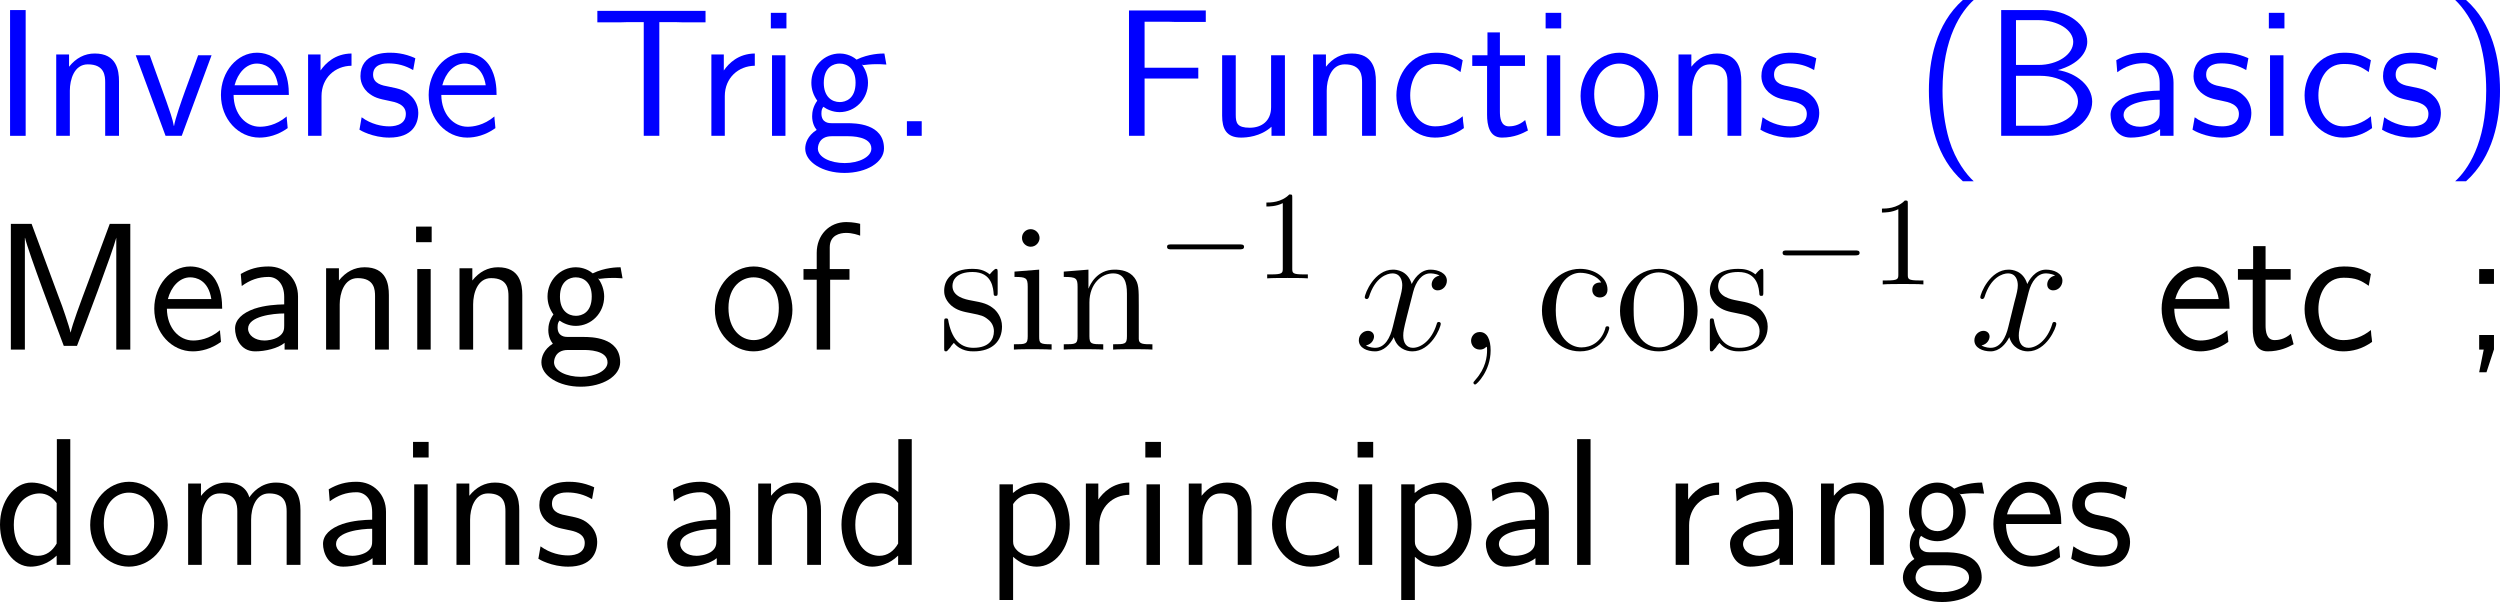 <?xml version="1.0" encoding="UTF-8"?>
<svg xmlns="http://www.w3.org/2000/svg" xmlns:xlink="http://www.w3.org/1999/xlink" width="247.334pt" height="59.559pt" viewBox="0 0 247.334 59.559" version="1.1">
<g id="surface1">
<path style=" stroke:none;fill-rule:nonzero;fill:rgb(0%,0%,100%);fill-opacity:1;" d="M 2.539 0.996 L 0.996 0.996 L 0.996 13.438 L 2.539 13.438 Z M 2.539 0.996 "/>
<path style=" stroke:none;fill-rule:nonzero;fill:rgb(0%,0%,100%);fill-opacity:1;" d="M 11.773 8.047 C 11.773 6.953 11.539 5.293 9.371 5.293 C 8.375 5.293 7.516 5.742 6.832 6.602 L 6.832 5.391 L 5.562 5.391 L 5.562 13.438 L 6.91 13.438 L 6.91 8.965 C 6.91 7.871 7.34 6.367 8.688 6.367 C 10.367 6.367 10.406 7.539 10.406 8.164 L 10.406 13.438 L 11.773 13.438 Z M 11.773 8.047 "/>
<path style=" stroke:none;fill-rule:nonzero;fill:rgb(0%,0%,100%);fill-opacity:1;" d="M 20.93 5.469 L 19.602 5.469 L 18.293 9.043 C 17.98 9.902 17.316 11.797 17.219 12.461 L 17.199 12.461 C 17.102 11.836 16.75 10.859 16.477 10.078 L 14.816 5.469 L 13.43 5.469 L 16.379 13.438 L 17.98 13.438 Z M 20.93 5.469 "/>
<path style=" stroke:none;fill-rule:nonzero;fill:rgb(0%,0%,100%);fill-opacity:1;" d="M 28.578 9.395 C 28.578 8.633 28.5 7.539 27.934 6.582 C 27.191 5.352 25.941 5.215 25.414 5.215 C 23.48 5.215 21.859 7.07 21.859 9.395 C 21.859 11.777 23.578 13.613 25.668 13.613 C 26.488 13.613 27.484 13.379 28.461 12.676 C 28.461 12.598 28.402 12.031 28.402 12.012 C 28.383 11.992 28.363 11.582 28.363 11.523 C 27.289 12.422 26.234 12.539 25.707 12.539 C 24.32 12.539 23.129 11.309 23.109 9.395 Z M 23.207 8.438 C 23.52 7.227 24.359 6.289 25.414 6.289 C 25.98 6.289 27.211 6.543 27.504 8.438 Z M 23.207 8.438 "/>
<path style=" stroke:none;fill-rule:nonzero;fill:rgb(0%,0%,100%);fill-opacity:1;" d="M 31.809 9.512 C 31.809 7.695 33.156 6.523 34.777 6.504 L 34.777 5.293 C 33.137 5.312 32.199 6.27 31.711 6.973 L 31.711 5.391 L 30.48 5.391 L 30.48 13.438 L 31.809 13.438 Z M 31.809 9.512 "/>
<path style=" stroke:none;fill-rule:nonzero;fill:rgb(0%,0%,100%);fill-opacity:1;" d="M 41.09 5.762 C 39.957 5.234 38.98 5.215 38.57 5.215 C 38.16 5.215 35.66 5.215 35.66 7.539 C 35.66 8.32 36.09 8.867 36.363 9.121 C 37.008 9.668 37.457 9.766 38.512 9.98 C 39.117 10.098 40.152 10.312 40.152 11.27 C 40.152 12.5 38.746 12.5 38.492 12.5 C 37.789 12.5 36.734 12.305 35.777 11.602 L 35.562 12.832 C 35.641 12.891 36.871 13.613 38.512 13.613 C 40.836 13.613 41.383 12.227 41.383 11.152 C 41.383 10.254 40.836 9.668 40.758 9.59 C 40.094 8.906 39.547 8.789 38.473 8.574 C 37.809 8.457 36.91 8.281 36.91 7.383 C 36.91 6.27 38.16 6.27 38.395 6.27 C 39.332 6.27 40.094 6.484 40.875 6.934 Z M 41.09 5.762 "/>
<path style=" stroke:none;fill-rule:nonzero;fill:rgb(0%,0%,100%);fill-opacity:1;" d="M 49.129 9.395 C 49.129 8.633 49.051 7.539 48.484 6.582 C 47.742 5.352 46.492 5.215 45.965 5.215 C 44.031 5.215 42.41 7.07 42.41 9.395 C 42.41 11.777 44.129 13.613 46.219 13.613 C 47.039 13.613 48.035 13.379 49.012 12.676 C 49.012 12.598 48.953 12.031 48.953 12.012 C 48.934 11.992 48.914 11.582 48.914 11.523 C 47.84 12.422 46.785 12.539 46.258 12.539 C 44.871 12.539 43.68 11.309 43.66 9.395 Z M 43.758 8.438 C 44.07 7.227 44.91 6.289 45.965 6.289 C 46.531 6.289 47.762 6.543 48.055 8.438 Z M 43.758 8.438 "/>
<path style=" stroke:none;fill-rule:nonzero;fill:rgb(0%,0%,100%);fill-opacity:1;" d="M 65.23 2.188 L 66.812 2.188 C 67.027 2.188 67.242 2.207 67.457 2.207 L 69.801 2.207 L 69.801 1.074 L 59.098 1.074 L 59.098 2.207 L 61.461 2.207 C 61.676 2.207 61.891 2.188 62.105 2.188 L 63.688 2.188 L 63.688 13.438 L 65.23 13.438 Z M 65.23 2.188 "/>
<path style=" stroke:none;fill-rule:nonzero;fill:rgb(0%,0%,100%);fill-opacity:1;" d="M 71.707 9.512 C 71.707 7.695 73.055 6.523 74.676 6.504 L 74.676 5.293 C 73.035 5.312 72.098 6.27 71.609 6.973 L 71.609 5.391 L 70.379 5.391 L 70.379 13.438 L 71.707 13.438 Z M 71.707 9.512 "/>
<path style=" stroke:none;fill-rule:nonzero;fill:rgb(0%,0%,100%);fill-opacity:1;" d="M 77.805 1.27 L 76.262 1.27 L 76.262 2.812 L 77.805 2.812 Z M 77.707 5.469 L 76.379 5.469 L 76.379 13.438 L 77.707 13.438 Z M 77.707 5.469 "/>
<path style=" stroke:none;fill-rule:nonzero;fill:rgb(0%,0%,100%);fill-opacity:1;" d="M 85.289 6.367 C 85.289 6.367 85.328 6.406 85.348 6.445 C 85.719 6.406 86.109 6.348 86.773 6.348 C 86.832 6.348 87.242 6.348 87.691 6.387 L 87.496 5.293 C 87.164 5.293 85.934 5.312 84.742 5.898 C 84.156 5.391 83.434 5.293 83.082 5.293 C 81.52 5.293 80.27 6.602 80.27 8.184 C 80.27 8.828 80.465 9.414 80.855 9.961 C 80.445 10.527 80.348 11.074 80.348 11.504 C 80.348 12.168 80.602 12.617 80.797 12.852 C 79.879 13.438 79.664 14.199 79.664 14.707 C 79.664 16.016 81.363 17.109 83.551 17.109 C 85.738 17.109 87.457 16.055 87.457 14.688 C 87.457 12.188 84.547 12.188 83.824 12.188 L 82.301 12.188 C 82.047 12.188 81.266 12.188 81.266 11.23 C 81.266 10.84 81.344 10.723 81.461 10.566 C 81.754 10.781 82.34 11.094 83.062 11.094 C 84.605 11.094 85.875 9.824 85.875 8.184 C 85.875 7.539 85.641 6.875 85.27 6.387 Z M 83.082 10.098 C 82.301 10.098 81.5 9.57 81.5 8.203 C 81.5 6.602 82.516 6.289 83.062 6.289 C 83.863 6.289 84.645 6.816 84.645 8.184 C 84.645 9.785 83.648 10.098 83.082 10.098 Z M 83.844 13.477 C 84.234 13.477 86.207 13.477 86.207 14.707 C 86.207 15.527 84.977 16.133 83.57 16.133 C 82.164 16.133 80.914 15.566 80.914 14.688 C 80.914 14.648 80.914 13.477 82.281 13.477 Z M 83.844 13.477 "/>
<path style=" stroke:none;fill-rule:nonzero;fill:rgb(0%,0%,100%);fill-opacity:1;" d="M 91.188 11.992 L 89.723 11.992 L 89.723 13.438 L 91.188 13.438 Z M 91.188 11.992 "/>
<path style=" stroke:none;fill-rule:nonzero;fill:rgb(0%,0%,100%);fill-opacity:1;" d="M 118.551 7.773 L 118.551 6.699 L 113.238 6.699 L 113.238 2.148 L 115.543 2.148 C 115.758 2.148 115.973 2.168 116.188 2.168 L 119.293 2.168 L 119.293 1.035 L 111.695 1.035 L 111.695 13.438 L 113.238 13.438 L 113.238 7.773 Z M 118.551 7.773 "/>
<path style=" stroke:none;fill-rule:nonzero;fill:rgb(0%,0%,100%);fill-opacity:1;" d="M 127.121 5.469 L 125.754 5.469 L 125.754 10.605 C 125.754 11.973 124.816 12.637 123.645 12.637 C 122.395 12.637 122.258 12.168 122.258 11.367 L 122.258 5.469 L 120.91 5.469 L 120.91 11.445 C 120.91 12.734 121.32 13.613 122.785 13.613 C 123.293 13.613 124.699 13.535 125.793 12.539 L 125.793 13.438 L 127.121 13.438 Z M 127.121 5.469 "/>
<path style=" stroke:none;fill-rule:nonzero;fill:rgb(0%,0%,100%);fill-opacity:1;" d="M 136.121 8.047 C 136.121 6.953 135.887 5.293 133.719 5.293 C 132.723 5.293 131.863 5.742 131.18 6.602 L 131.18 5.391 L 129.91 5.391 L 129.91 13.438 L 131.258 13.438 L 131.258 8.965 C 131.258 7.871 131.688 6.367 133.035 6.367 C 134.715 6.367 134.754 7.539 134.754 8.164 L 134.754 13.438 L 136.121 13.438 Z M 136.121 8.047 "/>
<path style=" stroke:none;fill-rule:nonzero;fill:rgb(0%,0%,100%);fill-opacity:1;" d="M 144.711 11.504 C 143.891 12.168 142.973 12.5 141.977 12.5 C 140.473 12.5 139.516 11.172 139.516 9.434 C 139.516 7.949 140.238 6.328 142.016 6.328 C 143.227 6.328 143.734 6.602 144.496 7.129 L 144.711 5.957 C 143.676 5.352 143.09 5.215 142.016 5.215 C 139.555 5.215 138.148 7.402 138.148 9.434 C 138.148 11.738 139.809 13.613 141.957 13.613 C 142.836 13.613 143.832 13.398 144.828 12.676 C 144.828 12.637 144.77 12.07 144.75 12.012 Z M 144.711 11.504 "/>
<path style=" stroke:none;fill-rule:nonzero;fill:rgb(0%,0%,100%);fill-opacity:1;" d="M 148.391 6.523 L 150.871 6.523 L 150.871 5.469 L 148.391 5.469 L 148.391 3.203 L 147.16 3.203 L 147.16 5.469 L 145.656 5.469 L 145.656 6.523 L 147.121 6.523 L 147.121 11.348 C 147.121 12.383 147.355 13.613 148.586 13.613 C 149.797 13.613 150.617 13.203 151.164 12.91 L 150.891 11.875 C 150.266 12.441 149.602 12.5 149.289 12.5 C 148.488 12.5 148.391 11.66 148.391 11.035 Z M 148.391 6.523 "/>
<path style=" stroke:none;fill-rule:nonzero;fill:rgb(0%,0%,100%);fill-opacity:1;" d="M 154.457 1.27 L 152.914 1.27 L 152.914 2.812 L 154.457 2.812 Z M 154.359 5.469 L 153.031 5.469 L 153.031 13.438 L 154.359 13.438 Z M 154.359 5.469 "/>
<path style=" stroke:none;fill-rule:nonzero;fill:rgb(0%,0%,100%);fill-opacity:1;" d="M 164.047 9.492 C 164.047 7.07 162.27 5.215 160.219 5.215 C 158.109 5.215 156.371 7.109 156.371 9.492 C 156.371 11.836 158.148 13.613 160.199 13.613 C 162.309 13.613 164.047 11.797 164.047 9.492 Z M 160.219 12.5 C 158.93 12.5 157.719 11.426 157.719 9.316 C 157.719 7.148 159.066 6.289 160.199 6.289 C 161.43 6.289 162.699 7.207 162.699 9.316 C 162.699 11.523 161.41 12.5 160.219 12.5 Z M 160.219 12.5 "/>
<path style=" stroke:none;fill-rule:nonzero;fill:rgb(0%,0%,100%);fill-opacity:1;" d="M 172.273 8.047 C 172.273 6.953 172.039 5.293 169.871 5.293 C 168.875 5.293 168.016 5.742 167.332 6.602 L 167.332 5.391 L 166.062 5.391 L 166.062 13.438 L 167.41 13.438 L 167.41 8.965 C 167.41 7.871 167.84 6.367 169.188 6.367 C 170.867 6.367 170.906 7.539 170.906 8.164 L 170.906 13.438 L 172.273 13.438 Z M 172.273 8.047 "/>
<path style=" stroke:none;fill-rule:nonzero;fill:rgb(0%,0%,100%);fill-opacity:1;" d="M 179.691 5.762 C 178.559 5.234 177.582 5.215 177.172 5.215 C 176.762 5.215 174.262 5.215 174.262 7.539 C 174.262 8.32 174.691 8.867 174.965 9.121 C 175.609 9.668 176.059 9.766 177.113 9.98 C 177.719 10.098 178.754 10.312 178.754 11.27 C 178.754 12.5 177.348 12.5 177.094 12.5 C 176.391 12.5 175.336 12.305 174.379 11.602 L 174.164 12.832 C 174.242 12.891 175.473 13.613 177.113 13.613 C 179.438 13.613 179.984 12.227 179.984 11.152 C 179.984 10.254 179.438 9.668 179.359 9.59 C 178.695 8.906 178.148 8.789 177.074 8.574 C 176.41 8.457 175.512 8.281 175.512 7.383 C 175.512 6.27 176.762 6.27 176.996 6.27 C 177.934 6.27 178.695 6.484 179.477 6.934 Z M 179.691 5.762 "/>
<path style=" stroke:none;fill-rule:nonzero;fill:rgb(0%,0%,100%);fill-opacity:1;" d="M 194.191 0 C 191.496 2.402 190.832 6.035 190.832 8.965 C 190.832 12.109 191.594 15.625 194.191 17.93 L 195.266 17.93 C 194.562 17.285 193.469 15.898 192.844 13.867 C 192.375 12.266 192.18 10.605 192.18 8.965 C 192.18 3.691 194.074 1.094 195.266 0 Z M 194.191 0 "/>
<path style=" stroke:none;fill-rule:nonzero;fill:rgb(0%,0%,100%);fill-opacity:1;" d="M 197.984 0.996 L 197.984 13.438 L 202.613 13.438 C 205.152 13.438 206.988 11.816 206.988 10.059 C 206.988 8.496 205.426 7.207 203.59 6.934 C 205.68 6.348 206.5 5.156 206.5 4.121 C 206.5 2.5 204.664 0.996 202.125 0.996 Z M 199.449 6.426 L 199.449 1.992 L 201.656 1.992 C 203.57 1.992 205.113 2.949 205.113 4.141 C 205.113 5.391 203.57 6.426 201.676 6.426 Z M 199.449 12.441 L 199.449 7.5 L 201.832 7.5 C 204.137 7.5 205.582 8.789 205.582 10.039 C 205.582 11.309 204.117 12.441 202.125 12.441 Z M 199.449 12.441 "/>
<path style=" stroke:none;fill-rule:nonzero;fill:rgb(0%,0%,100%);fill-opacity:1;" d="M 215.035 8.184 C 215.035 6.465 213.805 5.215 212.125 5.215 C 211.051 5.215 210.25 5.449 209.371 5.957 L 209.469 7.148 C 210.27 6.562 211.09 6.25 212.125 6.25 C 212.945 6.25 213.668 6.914 213.668 8.223 L 213.668 8.965 C 212.867 8.984 211.793 9.043 210.719 9.395 C 209.508 9.824 208.805 10.488 208.805 11.367 C 208.805 12.168 209.273 13.613 210.797 13.613 C 211.793 13.613 213.043 13.32 213.707 12.773 L 213.707 13.438 L 215.035 13.438 Z M 213.668 11.035 C 213.668 11.387 213.668 11.816 213.082 12.188 C 212.594 12.48 211.988 12.539 211.715 12.539 C 210.758 12.539 210.094 12.012 210.094 11.367 C 210.094 10.137 212.574 9.863 213.668 9.863 Z M 213.668 11.035 "/>
<path style=" stroke:none;fill-rule:nonzero;fill:rgb(0%,0%,100%);fill-opacity:1;" d="M 222.441 5.762 C 221.309 5.234 220.332 5.215 219.922 5.215 C 219.512 5.215 217.012 5.215 217.012 7.539 C 217.012 8.32 217.441 8.867 217.715 9.121 C 218.359 9.668 218.809 9.766 219.863 9.98 C 220.469 10.098 221.504 10.312 221.504 11.27 C 221.504 12.5 220.098 12.5 219.844 12.5 C 219.141 12.5 218.086 12.305 217.129 11.602 L 216.914 12.832 C 216.992 12.891 218.223 13.613 219.863 13.613 C 222.188 13.613 222.734 12.227 222.734 11.152 C 222.734 10.254 222.188 9.668 222.109 9.59 C 221.445 8.906 220.898 8.789 219.824 8.574 C 219.16 8.457 218.262 8.281 218.262 7.383 C 218.262 6.27 219.512 6.27 219.746 6.27 C 220.684 6.27 221.445 6.484 222.227 6.934 Z M 222.441 5.762 "/>
<path style=" stroke:none;fill-rule:nonzero;fill:rgb(0%,0%,100%);fill-opacity:1;" d="M 226.008 1.27 L 224.465 1.27 L 224.465 2.812 L 226.008 2.812 Z M 225.91 5.469 L 224.582 5.469 L 224.582 13.438 L 225.91 13.438 Z M 225.91 5.469 "/>
<path style=" stroke:none;fill-rule:nonzero;fill:rgb(0%,0%,100%);fill-opacity:1;" d="M 234.562 11.504 C 233.742 12.168 232.824 12.5 231.828 12.5 C 230.324 12.5 229.367 11.172 229.367 9.434 C 229.367 7.949 230.09 6.328 231.867 6.328 C 233.078 6.328 233.586 6.602 234.348 7.129 L 234.562 5.957 C 233.527 5.352 232.941 5.215 231.867 5.215 C 229.406 5.215 228 7.402 228 9.434 C 228 11.738 229.66 13.613 231.809 13.613 C 232.688 13.613 233.684 13.398 234.68 12.676 C 234.68 12.637 234.621 12.07 234.602 12.012 Z M 234.562 11.504 "/>
<path style=" stroke:none;fill-rule:nonzero;fill:rgb(0%,0%,100%);fill-opacity:1;" d="M 241.191 5.762 C 240.059 5.234 239.082 5.215 238.672 5.215 C 238.262 5.215 235.762 5.215 235.762 7.539 C 235.762 8.32 236.191 8.867 236.465 9.121 C 237.109 9.668 237.559 9.766 238.613 9.98 C 239.219 10.098 240.254 10.312 240.254 11.27 C 240.254 12.5 238.848 12.5 238.594 12.5 C 237.891 12.5 236.836 12.305 235.879 11.602 L 235.664 12.832 C 235.742 12.891 236.973 13.613 238.613 13.613 C 240.938 13.613 241.484 12.227 241.484 11.152 C 241.484 10.254 240.938 9.668 240.859 9.59 C 240.195 8.906 239.648 8.789 238.574 8.574 C 237.91 8.457 237.012 8.281 237.012 7.383 C 237.012 6.27 238.262 6.27 238.496 6.27 C 239.434 6.27 240.195 6.484 240.977 6.934 Z M 241.191 5.762 "/>
<path style=" stroke:none;fill-rule:nonzero;fill:rgb(0%,0%,100%);fill-opacity:1;" d="M 243.977 17.93 C 246.652 15.527 247.336 11.895 247.336 8.965 C 247.336 5.82 246.574 2.305 243.977 0 L 242.902 0 C 243.586 0.645 244.68 2.031 245.324 4.062 C 245.793 5.664 245.969 7.324 245.969 8.965 C 245.969 14.238 244.094 16.836 242.902 17.93 Z M 243.977 17.93 "/>
<path style=" stroke:none;fill-rule:nonzero;fill:rgb(0%,0%,0%);fill-opacity:1;" d="M 3.125 22.145 L 1.074 22.145 L 1.074 34.586 L 2.461 34.586 L 2.461 23.531 L 2.48 23.531 C 2.734 24.742 5.625 32.418 6.309 34.215 L 7.617 34.215 C 8.223 32.672 11.172 24.859 11.504 23.512 L 11.504 34.586 L 12.891 34.586 L 12.891 22.145 L 10.859 22.145 L 8.809 27.672 C 7.871 30.172 7.168 32.066 6.992 32.887 L 6.973 32.887 C 6.914 32.574 6.699 31.91 6.465 31.207 C 6.133 30.25 6.133 30.211 5.84 29.469 Z M 3.125 22.145 "/>
<path style=" stroke:none;fill-rule:nonzero;fill:rgb(0%,0%,0%);fill-opacity:1;" d="M 21.98 30.543 C 21.98 29.781 21.902 28.688 21.336 27.73 C 20.594 26.5 19.344 26.363 18.816 26.363 C 16.883 26.363 15.262 28.219 15.262 30.543 C 15.262 32.926 16.98 34.762 19.07 34.762 C 19.891 34.762 20.887 34.527 21.863 33.824 C 21.863 33.746 21.805 33.18 21.805 33.16 C 21.785 33.141 21.766 32.73 21.766 32.672 C 20.691 33.57 19.637 33.688 19.109 33.688 C 17.723 33.688 16.531 32.457 16.512 30.543 Z M 16.609 29.586 C 16.922 28.375 17.762 27.438 18.816 27.438 C 19.383 27.438 20.613 27.691 20.906 29.586 Z M 16.609 29.586 "/>
<path style=" stroke:none;fill-rule:nonzero;fill:rgb(0%,0%,0%);fill-opacity:1;" d="M 29.484 29.332 C 29.484 27.613 28.254 26.363 26.574 26.363 C 25.5 26.363 24.699 26.598 23.82 27.105 L 23.918 28.297 C 24.719 27.711 25.539 27.398 26.574 27.398 C 27.395 27.398 28.117 28.062 28.117 29.371 L 28.117 30.113 C 27.316 30.133 26.242 30.191 25.168 30.543 C 23.957 30.973 23.254 31.637 23.254 32.516 C 23.254 33.316 23.723 34.762 25.246 34.762 C 26.242 34.762 27.492 34.469 28.156 33.922 L 28.156 34.586 L 29.484 34.586 Z M 28.117 32.184 C 28.117 32.535 28.117 32.965 27.531 33.336 C 27.043 33.629 26.438 33.688 26.164 33.688 C 25.207 33.688 24.543 33.16 24.543 32.516 C 24.543 31.285 27.023 31.012 28.117 31.012 Z M 28.117 32.184 "/>
<path style=" stroke:none;fill-rule:nonzero;fill:rgb(0%,0%,0%);fill-opacity:1;" d="M 38.473 29.195 C 38.473 28.102 38.238 26.441 36.07 26.441 C 35.074 26.441 34.215 26.891 33.531 27.75 L 33.531 26.539 L 32.262 26.539 L 32.262 34.586 L 33.609 34.586 L 33.609 30.113 C 33.609 29.02 34.039 27.516 35.387 27.516 C 37.066 27.516 37.105 28.688 37.105 29.312 L 37.105 34.586 L 38.473 34.586 Z M 38.473 29.195 "/>
<path style=" stroke:none;fill-rule:nonzero;fill:rgb(0%,0%,0%);fill-opacity:1;" d="M 42.707 22.418 L 41.164 22.418 L 41.164 23.961 L 42.707 23.961 Z M 42.609 26.617 L 41.281 26.617 L 41.281 34.586 L 42.609 34.586 Z M 42.609 26.617 "/>
<path style=" stroke:none;fill-rule:nonzero;fill:rgb(0%,0%,0%);fill-opacity:1;" d="M 51.672 29.195 C 51.672 28.102 51.438 26.441 49.27 26.441 C 48.273 26.441 47.414 26.891 46.73 27.75 L 46.73 26.539 L 45.461 26.539 L 45.461 34.586 L 46.809 34.586 L 46.809 30.113 C 46.809 29.02 47.238 27.516 48.586 27.516 C 50.266 27.516 50.305 28.688 50.305 29.312 L 50.305 34.586 L 51.672 34.586 Z M 51.672 29.195 "/>
<path style=" stroke:none;fill-rule:nonzero;fill:rgb(0%,0%,0%);fill-opacity:1;" d="M 59.188 27.516 C 59.188 27.516 59.227 27.555 59.246 27.594 C 59.617 27.555 60.008 27.496 60.672 27.496 C 60.73 27.496 61.141 27.496 61.59 27.535 L 61.395 26.441 C 61.062 26.441 59.832 26.461 58.641 27.047 C 58.055 26.539 57.332 26.441 56.98 26.441 C 55.418 26.441 54.168 27.75 54.168 29.332 C 54.168 29.977 54.363 30.562 54.754 31.109 C 54.344 31.676 54.246 32.223 54.246 32.652 C 54.246 33.316 54.5 33.766 54.695 34 C 53.777 34.586 53.562 35.348 53.562 35.855 C 53.562 37.164 55.262 38.258 57.449 38.258 C 59.637 38.258 61.355 37.203 61.355 35.836 C 61.355 33.336 58.445 33.336 57.723 33.336 L 56.199 33.336 C 55.945 33.336 55.164 33.336 55.164 32.379 C 55.164 31.988 55.242 31.871 55.359 31.715 C 55.652 31.93 56.238 32.242 56.961 32.242 C 58.504 32.242 59.773 30.973 59.773 29.332 C 59.773 28.688 59.539 28.023 59.168 27.535 Z M 56.98 31.246 C 56.199 31.246 55.398 30.719 55.398 29.352 C 55.398 27.75 56.414 27.438 56.961 27.438 C 57.762 27.438 58.543 27.965 58.543 29.332 C 58.543 30.934 57.547 31.246 56.98 31.246 Z M 57.742 34.625 C 58.133 34.625 60.105 34.625 60.105 35.855 C 60.105 36.676 58.875 37.281 57.469 37.281 C 56.062 37.281 54.812 36.715 54.812 35.836 C 54.812 35.797 54.812 34.625 56.18 34.625 Z M 57.742 34.625 "/>
<path style=" stroke:none;fill-rule:nonzero;fill:rgb(0%,0%,0%);fill-opacity:1;" d="M 78.398 30.641 C 78.398 28.219 76.621 26.363 74.57 26.363 C 72.461 26.363 70.723 28.258 70.723 30.641 C 70.723 32.984 72.5 34.762 74.551 34.762 C 76.66 34.762 78.398 32.945 78.398 30.641 Z M 74.57 33.648 C 73.281 33.648 72.07 32.574 72.07 30.465 C 72.07 28.297 73.418 27.438 74.551 27.438 C 75.781 27.438 77.051 28.355 77.051 30.465 C 77.051 32.672 75.762 33.648 74.57 33.648 Z M 74.57 33.648 "/>
<path style=" stroke:none;fill-rule:nonzero;fill:rgb(0%,0%,0%);fill-opacity:1;" d="M 82.129 27.672 L 84.043 27.672 L 84.043 26.617 L 82.09 26.617 L 82.09 24.469 C 82.09 23.258 83.105 23.043 83.711 23.043 C 84.336 23.043 84.883 23.238 85.098 23.316 L 85.098 22.145 C 84.98 22.105 84.375 21.969 83.73 21.969 C 82.012 21.969 80.801 23.277 80.801 25.016 L 80.801 26.617 L 79.492 26.617 L 79.492 27.672 L 80.801 27.672 L 80.801 34.586 L 82.129 34.586 Z M 82.129 27.672 "/>
<path style=" stroke:none;fill-rule:nonzero;fill:rgb(0%,0%,0%);fill-opacity:1;" d="M 98.703 27.008 C 98.703 26.676 98.703 26.598 98.527 26.598 C 98.391 26.598 98.039 26.988 97.922 27.145 C 97.355 26.695 96.809 26.598 96.223 26.598 C 94.055 26.598 93.41 27.77 93.41 28.766 C 93.41 28.961 93.41 29.586 94.094 30.211 C 94.68 30.719 95.285 30.836 96.105 30.992 C 97.082 31.188 97.316 31.246 97.766 31.617 C 98.098 31.871 98.332 32.281 98.332 32.77 C 98.332 33.551 97.883 34.41 96.301 34.41 C 95.129 34.41 94.25 33.727 93.859 31.93 C 93.801 31.617 93.801 31.598 93.781 31.578 C 93.742 31.5 93.664 31.5 93.605 31.5 C 93.41 31.5 93.41 31.598 93.41 31.91 L 93.41 34.352 C 93.41 34.684 93.41 34.762 93.586 34.762 C 93.684 34.762 93.703 34.742 94.016 34.371 C 94.094 34.254 94.094 34.215 94.367 33.922 C 95.051 34.762 96.008 34.762 96.32 34.762 C 98.195 34.762 99.133 33.727 99.133 32.301 C 99.133 31.344 98.547 30.758 98.391 30.602 C 97.746 30.055 97.258 29.938 96.066 29.723 C 95.539 29.625 94.23 29.371 94.23 28.297 C 94.23 27.73 94.602 26.91 96.223 26.91 C 98.176 26.91 98.273 28.57 98.312 29.137 C 98.332 29.273 98.449 29.273 98.508 29.273 C 98.703 29.273 98.703 29.195 98.703 28.863 Z M 98.703 27.008 "/>
<path style=" stroke:none;fill-rule:nonzero;fill:rgb(0%,0%,0%);fill-opacity:1;" d="M 102.848 23.551 C 102.848 23.082 102.457 22.672 101.969 22.672 C 101.5 22.672 101.109 23.043 101.109 23.531 C 101.109 24.059 101.539 24.41 101.969 24.41 C 102.516 24.41 102.848 23.941 102.848 23.551 Z M 100.367 26.871 L 100.367 27.398 C 101.52 27.398 101.676 27.496 101.676 28.375 L 101.676 33.258 C 101.676 34.059 101.48 34.059 100.309 34.059 L 100.309 34.586 C 100.816 34.547 101.676 34.547 102.203 34.547 C 102.398 34.547 103.434 34.547 104.039 34.586 L 104.039 34.059 C 102.887 34.059 102.809 33.98 102.809 33.277 L 102.809 26.676 Z M 100.367 26.871 "/>
<path style=" stroke:none;fill-rule:nonzero;fill:rgb(0%,0%,0%);fill-opacity:1;" d="M 112.664 30.23 C 112.664 28.57 112.664 28.062 112.234 27.477 C 111.727 26.793 110.887 26.676 110.262 26.676 C 108.523 26.676 107.84 28.16 107.703 28.531 L 107.684 28.531 L 107.684 26.676 L 105.242 26.871 L 105.242 27.398 C 106.473 27.398 106.609 27.516 106.609 28.395 L 106.609 33.258 C 106.609 34.059 106.414 34.059 105.242 34.059 L 105.242 34.586 C 105.711 34.547 106.688 34.547 107.195 34.547 C 107.703 34.547 108.68 34.547 109.148 34.586 L 109.148 34.059 C 107.996 34.059 107.781 34.059 107.781 33.258 L 107.781 29.918 C 107.781 28.043 109.012 27.047 110.125 27.047 C 111.238 27.047 111.492 27.945 111.492 29.039 L 111.492 33.258 C 111.492 34.059 111.297 34.059 110.125 34.059 L 110.125 34.586 C 110.594 34.547 111.57 34.547 112.059 34.547 C 112.586 34.547 113.543 34.547 114.012 34.586 L 114.012 34.059 C 113.113 34.059 112.664 34.059 112.664 33.531 Z M 112.664 30.23 "/>
<path style=" stroke:none;fill-rule:nonzero;fill:rgb(0%,0%,0%);fill-opacity:1;" d="M 122.629 24.668 C 122.844 24.668 123.078 24.668 123.078 24.414 C 123.078 24.18 122.844 24.18 122.629 24.18 L 115.891 24.18 C 115.676 24.18 115.461 24.18 115.461 24.414 C 115.461 24.668 115.676 24.668 115.891 24.668 Z M 122.629 24.668 "/>
<path style=" stroke:none;fill-rule:nonzero;fill:rgb(0%,0%,0%);fill-opacity:1;" d="M 127.848 19.57 C 127.848 19.258 127.848 19.238 127.555 19.238 C 126.773 20.039 125.68 20.039 125.289 20.039 L 125.289 20.43 C 125.543 20.43 126.266 20.43 126.91 20.098 L 126.91 26.562 C 126.91 27.012 126.871 27.148 125.758 27.148 L 125.367 27.148 L 125.367 27.539 C 125.797 27.5 126.871 27.5 127.379 27.5 C 127.867 27.5 128.961 27.5 129.391 27.539 L 129.391 27.148 L 129 27.148 C 127.867 27.148 127.848 27.012 127.848 26.562 Z M 127.848 19.57 "/>
<path style=" stroke:none;fill-rule:nonzero;fill:rgb(0%,0%,0%);fill-opacity:1;" d="M 142.422 27.262 C 141.855 27.379 141.641 27.809 141.641 28.141 C 141.641 28.57 141.973 28.727 142.227 28.727 C 142.773 28.727 143.145 28.258 143.145 27.77 C 143.145 27.027 142.285 26.676 141.523 26.676 C 140.43 26.676 139.824 27.75 139.668 28.102 C 139.258 26.754 138.145 26.676 137.812 26.676 C 135.996 26.676 135.02 29.02 135.02 29.43 C 135.02 29.488 135.098 29.586 135.215 29.586 C 135.352 29.586 135.391 29.469 135.43 29.41 C 136.035 27.418 137.246 27.047 137.754 27.047 C 138.574 27.047 138.73 27.789 138.73 28.219 C 138.73 28.609 138.633 29.02 138.398 29.879 L 137.793 32.34 C 137.539 33.414 137.012 34.41 136.055 34.41 C 135.977 34.41 135.527 34.41 135.137 34.176 C 135.781 34.039 135.938 33.512 135.938 33.297 C 135.938 32.945 135.664 32.73 135.332 32.73 C 134.902 32.73 134.434 33.102 134.434 33.668 C 134.434 34.43 135.273 34.762 136.035 34.762 C 136.895 34.762 137.52 34.078 137.891 33.355 C 138.184 34.41 139.062 34.762 139.727 34.762 C 141.562 34.762 142.539 32.418 142.539 32.027 C 142.539 31.93 142.461 31.852 142.344 31.852 C 142.188 31.852 142.168 31.949 142.129 32.086 C 141.641 33.668 140.586 34.41 139.785 34.41 C 139.16 34.41 138.828 33.941 138.828 33.199 C 138.828 32.809 138.887 32.516 139.18 31.344 L 139.805 28.902 C 140.078 27.828 140.684 27.047 141.504 27.047 C 141.543 27.047 142.051 27.047 142.422 27.262 Z M 142.422 27.262 "/>
<path style=" stroke:none;fill-rule:nonzero;fill:rgb(0%,0%,0%);fill-opacity:1;" d="M 147.473 34.664 C 147.473 33.609 147.141 32.848 146.398 32.848 C 145.832 32.848 145.539 33.316 145.539 33.707 C 145.539 34.098 145.812 34.586 146.418 34.586 C 146.652 34.586 146.848 34.508 147.004 34.352 C 147.043 34.312 147.062 34.312 147.082 34.312 C 147.121 34.312 147.121 34.566 147.121 34.664 C 147.121 35.25 147.004 36.422 145.969 37.574 C 145.773 37.789 145.773 37.828 145.773 37.867 C 145.773 37.965 145.852 38.043 145.949 38.043 C 146.086 38.043 147.473 36.715 147.473 34.664 Z M 147.473 34.664 "/>
<path style=" stroke:none;fill-rule:nonzero;fill:rgb(0%,0%,0%);fill-opacity:1;" d="M 158.41 27.945 C 158.195 27.945 157.531 27.945 157.531 28.688 C 157.531 29.117 157.844 29.43 158.273 29.43 C 158.684 29.43 159.035 29.176 159.035 28.648 C 159.035 27.457 157.766 26.598 156.32 26.598 C 154.23 26.598 152.551 28.453 152.551 30.719 C 152.551 33.004 154.27 34.762 156.301 34.762 C 158.664 34.762 159.211 32.613 159.211 32.457 C 159.211 32.281 159.074 32.281 159.035 32.281 C 158.859 32.281 158.84 32.34 158.801 32.555 C 158.391 33.824 157.434 34.371 156.457 34.371 C 155.363 34.371 153.918 33.414 153.918 30.699 C 153.918 27.711 155.441 26.988 156.34 26.988 C 157.023 26.988 158 27.262 158.41 27.945 Z M 158.41 27.945 "/>
<path style=" stroke:none;fill-rule:nonzero;fill:rgb(0%,0%,0%);fill-opacity:1;" d="M 167.949 30.758 C 167.949 28.434 166.191 26.598 164.121 26.598 C 161.973 26.598 160.273 28.492 160.273 30.758 C 160.273 33.043 162.051 34.762 164.102 34.762 C 166.211 34.762 167.949 33.004 167.949 30.758 Z M 164.121 34.371 C 163.457 34.371 162.656 34.078 162.129 33.199 C 161.641 32.398 161.621 31.344 161.621 30.582 C 161.621 29.898 161.621 28.805 162.188 28.004 C 162.676 27.242 163.477 26.949 164.102 26.949 C 164.805 26.949 165.547 27.262 166.035 27.965 C 166.602 28.785 166.602 29.918 166.602 30.582 C 166.602 31.207 166.602 32.32 166.133 33.16 C 165.625 34.039 164.805 34.371 164.121 34.371 Z M 164.121 34.371 "/>
<path style=" stroke:none;fill-rule:nonzero;fill:rgb(0%,0%,0%);fill-opacity:1;" d="M 174.453 27.008 C 174.453 26.676 174.453 26.598 174.277 26.598 C 174.141 26.598 173.789 26.988 173.672 27.145 C 173.105 26.695 172.559 26.598 171.973 26.598 C 169.805 26.598 169.16 27.77 169.16 28.766 C 169.16 28.961 169.16 29.586 169.844 30.211 C 170.43 30.719 171.035 30.836 171.855 30.992 C 172.832 31.188 173.066 31.246 173.516 31.617 C 173.848 31.871 174.082 32.281 174.082 32.77 C 174.082 33.551 173.633 34.41 172.051 34.41 C 170.879 34.41 170 33.727 169.609 31.93 C 169.551 31.617 169.551 31.598 169.531 31.578 C 169.492 31.5 169.414 31.5 169.355 31.5 C 169.16 31.5 169.16 31.598 169.16 31.91 L 169.16 34.352 C 169.16 34.684 169.16 34.762 169.336 34.762 C 169.434 34.762 169.453 34.742 169.766 34.371 C 169.844 34.254 169.844 34.215 170.117 33.922 C 170.801 34.762 171.758 34.762 172.07 34.762 C 173.945 34.762 174.883 33.727 174.883 32.301 C 174.883 31.344 174.297 30.758 174.141 30.602 C 173.496 30.055 173.008 29.938 171.816 29.723 C 171.289 29.625 169.98 29.371 169.98 28.297 C 169.98 27.73 170.352 26.91 171.973 26.91 C 173.926 26.91 174.023 28.57 174.062 29.137 C 174.082 29.273 174.199 29.273 174.258 29.273 C 174.453 29.273 174.453 29.195 174.453 28.863 Z M 174.453 27.008 "/>
<path style=" stroke:none;fill-rule:nonzero;fill:rgb(0%,0%,0%);fill-opacity:1;" d="M 183.527 25.266 C 183.742 25.266 183.977 25.266 183.977 25.012 C 183.977 24.777 183.742 24.777 183.527 24.777 L 176.789 24.777 C 176.574 24.777 176.359 24.777 176.359 25.012 C 176.359 25.266 176.574 25.266 176.789 25.266 Z M 183.527 25.266 "/>
<path style=" stroke:none;fill-rule:nonzero;fill:rgb(0%,0%,0%);fill-opacity:1;" d="M 188.746 20.168 C 188.746 19.855 188.746 19.836 188.453 19.836 C 187.672 20.637 186.578 20.637 186.188 20.637 L 186.188 21.027 C 186.441 21.027 187.164 21.027 187.809 20.695 L 187.809 27.16 C 187.809 27.609 187.77 27.746 186.656 27.746 L 186.266 27.746 L 186.266 28.137 C 186.695 28.098 187.77 28.098 188.277 28.098 C 188.766 28.098 189.859 28.098 190.289 28.137 L 190.289 27.746 L 189.898 27.746 C 188.766 27.746 188.746 27.609 188.746 27.16 Z M 188.746 20.168 "/>
<path style=" stroke:none;fill-rule:nonzero;fill:rgb(0%,0%,0%);fill-opacity:1;" d="M 203.32 27.262 C 202.754 27.379 202.539 27.809 202.539 28.141 C 202.539 28.57 202.871 28.727 203.125 28.727 C 203.672 28.727 204.043 28.258 204.043 27.77 C 204.043 27.027 203.184 26.676 202.422 26.676 C 201.328 26.676 200.723 27.75 200.566 28.102 C 200.156 26.754 199.043 26.676 198.711 26.676 C 196.895 26.676 195.918 29.02 195.918 29.43 C 195.918 29.488 195.996 29.586 196.113 29.586 C 196.25 29.586 196.289 29.469 196.328 29.41 C 196.934 27.418 198.145 27.047 198.652 27.047 C 199.473 27.047 199.629 27.789 199.629 28.219 C 199.629 28.609 199.531 29.02 199.297 29.879 L 198.691 32.34 C 198.438 33.414 197.91 34.41 196.953 34.41 C 196.875 34.41 196.426 34.41 196.035 34.176 C 196.68 34.039 196.836 33.512 196.836 33.297 C 196.836 32.945 196.562 32.73 196.23 32.73 C 195.801 32.73 195.332 33.102 195.332 33.668 C 195.332 34.43 196.172 34.762 196.934 34.762 C 197.793 34.762 198.418 34.078 198.789 33.355 C 199.082 34.41 199.961 34.762 200.625 34.762 C 202.461 34.762 203.438 32.418 203.438 32.027 C 203.438 31.93 203.359 31.852 203.242 31.852 C 203.086 31.852 203.066 31.949 203.027 32.086 C 202.539 33.668 201.484 34.41 200.684 34.41 C 200.059 34.41 199.727 33.941 199.727 33.199 C 199.727 32.809 199.785 32.516 200.078 31.344 L 200.703 28.902 C 200.977 27.828 201.582 27.047 202.402 27.047 C 202.441 27.047 202.949 27.047 203.32 27.262 Z M 203.32 27.262 "/>
<path style=" stroke:none;fill-rule:nonzero;fill:rgb(0%,0%,0%);fill-opacity:1;" d="M 220.578 30.543 C 220.578 29.781 220.5 28.688 219.934 27.73 C 219.191 26.5 217.941 26.363 217.414 26.363 C 215.48 26.363 213.859 28.219 213.859 30.543 C 213.859 32.926 215.578 34.762 217.668 34.762 C 218.488 34.762 219.484 34.527 220.461 33.824 C 220.461 33.746 220.402 33.18 220.402 33.16 C 220.383 33.141 220.363 32.73 220.363 32.672 C 219.289 33.57 218.234 33.688 217.707 33.688 C 216.32 33.688 215.129 32.457 215.109 30.543 Z M 215.207 29.586 C 215.52 28.375 216.359 27.438 217.414 27.438 C 217.98 27.438 219.211 27.691 219.504 29.586 Z M 215.207 29.586 "/>
<path style=" stroke:none;fill-rule:nonzero;fill:rgb(0%,0%,0%);fill-opacity:1;" d="M 224.141 27.672 L 226.621 27.672 L 226.621 26.617 L 224.141 26.617 L 224.141 24.352 L 222.91 24.352 L 222.91 26.617 L 221.406 26.617 L 221.406 27.672 L 222.871 27.672 L 222.871 32.496 C 222.871 33.531 223.105 34.762 224.336 34.762 C 225.547 34.762 226.367 34.352 226.914 34.059 L 226.641 33.023 C 226.016 33.59 225.352 33.648 225.039 33.648 C 224.238 33.648 224.141 32.809 224.141 32.184 Z M 224.141 27.672 "/>
<path style=" stroke:none;fill-rule:nonzero;fill:rgb(0%,0%,0%);fill-opacity:1;" d="M 234.562 32.652 C 233.742 33.316 232.824 33.648 231.828 33.648 C 230.324 33.648 229.367 32.32 229.367 30.582 C 229.367 29.098 230.09 27.477 231.867 27.477 C 233.078 27.477 233.586 27.75 234.348 28.277 L 234.562 27.105 C 233.527 26.5 232.941 26.363 231.867 26.363 C 229.406 26.363 228 28.551 228 30.582 C 228 32.887 229.66 34.762 231.809 34.762 C 232.688 34.762 233.684 34.547 234.68 33.824 C 234.68 33.785 234.621 33.219 234.602 33.16 Z M 234.562 32.652 "/>
<path style=" stroke:none;fill-rule:nonzero;fill:rgb(0%,0%,0%);fill-opacity:1;" d="M 246.738 26.617 L 245.273 26.617 L 245.273 28.082 L 246.738 28.082 Z M 245.273 36.832 L 245.996 36.832 L 246.738 34.566 L 246.738 33.141 L 245.273 33.141 L 245.273 34.586 L 245.723 34.586 Z M 245.273 36.832 "/>
<path style=" stroke:none;fill-rule:nonzero;fill:rgb(0%,0%,0%);fill-opacity:1;" d="M 6.953 43.445 L 5.625 43.445 L 5.625 48.68 C 4.805 47.996 3.867 47.742 3.105 47.742 C 1.406 47.742 0 49.578 0 51.902 C 0 54.227 1.328 56.062 3.027 56.062 C 3.691 56.062 4.707 55.848 5.605 54.969 L 5.605 55.887 L 6.953 55.887 Z M 5.605 53.777 C 5.176 54.539 4.531 54.988 3.75 54.988 C 2.656 54.988 1.367 54.148 1.367 51.922 C 1.367 49.539 2.891 48.816 3.926 48.816 C 4.629 48.816 5.195 49.188 5.605 49.773 Z M 5.605 53.777 "/>
<path style=" stroke:none;fill-rule:nonzero;fill:rgb(0%,0%,0%);fill-opacity:1;" d="M 16.598 51.941 C 16.598 49.52 14.82 47.664 12.77 47.664 C 10.66 47.664 8.922 49.559 8.922 51.941 C 8.922 54.285 10.699 56.062 12.75 56.062 C 14.859 56.062 16.598 54.246 16.598 51.941 Z M 12.77 54.949 C 11.48 54.949 10.27 53.875 10.27 51.766 C 10.27 49.598 11.617 48.738 12.75 48.738 C 13.98 48.738 15.25 49.656 15.25 51.766 C 15.25 53.973 13.961 54.949 12.77 54.949 Z M 12.77 54.949 "/>
<path style=" stroke:none;fill-rule:nonzero;fill:rgb(0%,0%,0%);fill-opacity:1;" d="M 29.727 50.496 C 29.727 49.246 29.395 47.742 27.305 47.742 C 25.781 47.742 24.941 48.797 24.668 49.207 C 24.336 48.074 23.359 47.742 22.422 47.742 C 20.957 47.742 20.176 48.699 19.883 49.07 L 19.883 47.84 L 18.613 47.84 L 18.613 55.887 L 19.961 55.887 L 19.961 51.414 C 19.961 50.242 20.43 48.816 21.738 48.816 C 23.398 48.816 23.477 49.949 23.477 50.613 L 23.477 55.887 L 24.844 55.887 L 24.844 51.414 C 24.844 50.242 25.312 48.816 26.621 48.816 C 28.262 48.816 28.359 49.949 28.359 50.613 L 28.359 55.887 L 29.727 55.887 Z M 29.727 50.496 "/>
<path style=" stroke:none;fill-rule:nonzero;fill:rgb(0%,0%,0%);fill-opacity:1;" d="M 38.188 50.633 C 38.188 48.914 36.957 47.664 35.277 47.664 C 34.203 47.664 33.402 47.898 32.523 48.406 L 32.621 49.598 C 33.422 49.012 34.242 48.699 35.277 48.699 C 36.098 48.699 36.82 49.363 36.82 50.672 L 36.82 51.414 C 36.02 51.434 34.945 51.492 33.871 51.844 C 32.66 52.273 31.957 52.938 31.957 53.816 C 31.957 54.617 32.426 56.062 33.949 56.062 C 34.945 56.062 36.195 55.77 36.859 55.223 L 36.859 55.887 L 38.188 55.887 Z M 36.82 53.484 C 36.82 53.836 36.82 54.266 36.234 54.637 C 35.746 54.93 35.141 54.988 34.867 54.988 C 33.91 54.988 33.246 54.461 33.246 53.816 C 33.246 52.586 35.727 52.312 36.82 52.312 Z M 36.82 53.484 "/>
<path style=" stroke:none;fill-rule:nonzero;fill:rgb(0%,0%,0%);fill-opacity:1;" d="M 42.406 43.719 L 40.863 43.719 L 40.863 45.262 L 42.406 45.262 Z M 42.309 47.918 L 40.98 47.918 L 40.98 55.887 L 42.309 55.887 Z M 42.309 47.918 "/>
<path style=" stroke:none;fill-rule:nonzero;fill:rgb(0%,0%,0%);fill-opacity:1;" d="M 51.371 50.496 C 51.371 49.402 51.137 47.742 48.969 47.742 C 47.973 47.742 47.113 48.191 46.43 49.051 L 46.43 47.84 L 45.16 47.84 L 45.16 55.887 L 46.508 55.887 L 46.508 51.414 C 46.508 50.32 46.938 48.816 48.285 48.816 C 49.965 48.816 50.004 49.988 50.004 50.613 L 50.004 55.887 L 51.371 55.887 Z M 51.371 50.496 "/>
<path style=" stroke:none;fill-rule:nonzero;fill:rgb(0%,0%,0%);fill-opacity:1;" d="M 58.789 48.211 C 57.656 47.684 56.68 47.664 56.27 47.664 C 55.859 47.664 53.359 47.664 53.359 49.988 C 53.359 50.77 53.789 51.316 54.062 51.57 C 54.707 52.117 55.156 52.215 56.211 52.43 C 56.816 52.547 57.852 52.762 57.852 53.719 C 57.852 54.949 56.445 54.949 56.191 54.949 C 55.488 54.949 54.434 54.754 53.477 54.051 L 53.262 55.281 C 53.34 55.34 54.57 56.062 56.211 56.062 C 58.535 56.062 59.082 54.676 59.082 53.602 C 59.082 52.703 58.535 52.117 58.457 52.039 C 57.793 51.355 57.246 51.238 56.172 51.023 C 55.508 50.906 54.609 50.73 54.609 49.832 C 54.609 48.719 55.859 48.719 56.094 48.719 C 57.031 48.719 57.793 48.934 58.574 49.383 Z M 58.789 48.211 "/>
<path style=" stroke:none;fill-rule:nonzero;fill:rgb(0%,0%,0%);fill-opacity:1;" d="M 72.238 50.633 C 72.238 48.914 71.008 47.664 69.328 47.664 C 68.254 47.664 67.453 47.898 66.574 48.406 L 66.672 49.598 C 67.473 49.012 68.293 48.699 69.328 48.699 C 70.148 48.699 70.871 49.363 70.871 50.672 L 70.871 51.414 C 70.07 51.434 68.996 51.492 67.922 51.844 C 66.711 52.273 66.008 52.938 66.008 53.816 C 66.008 54.617 66.477 56.062 68 56.062 C 68.996 56.062 70.246 55.77 70.91 55.223 L 70.91 55.887 L 72.238 55.887 Z M 70.871 53.484 C 70.871 53.836 70.871 54.266 70.285 54.637 C 69.797 54.93 69.191 54.988 68.918 54.988 C 67.961 54.988 67.297 54.461 67.297 53.816 C 67.297 52.586 69.777 52.312 70.871 52.312 Z M 70.871 53.484 "/>
<path style=" stroke:none;fill-rule:nonzero;fill:rgb(0%,0%,0%);fill-opacity:1;" d="M 81.223 50.496 C 81.223 49.402 80.988 47.742 78.82 47.742 C 77.824 47.742 76.965 48.191 76.281 49.051 L 76.281 47.84 L 75.012 47.84 L 75.012 55.887 L 76.359 55.887 L 76.359 51.414 C 76.359 50.32 76.789 48.816 78.137 48.816 C 79.816 48.816 79.855 49.988 79.855 50.613 L 79.855 55.887 L 81.223 55.887 Z M 81.223 50.496 "/>
<path style=" stroke:none;fill-rule:nonzero;fill:rgb(0%,0%,0%);fill-opacity:1;" d="M 90.203 43.445 L 88.875 43.445 L 88.875 48.68 C 88.055 47.996 87.117 47.742 86.355 47.742 C 84.656 47.742 83.25 49.578 83.25 51.902 C 83.25 54.227 84.578 56.062 86.277 56.062 C 86.941 56.062 87.957 55.848 88.855 54.969 L 88.855 55.887 L 90.203 55.887 Z M 88.855 53.777 C 88.426 54.539 87.781 54.988 87 54.988 C 85.906 54.988 84.617 54.148 84.617 51.922 C 84.617 49.539 86.141 48.816 87.176 48.816 C 87.879 48.816 88.445 49.188 88.855 49.773 Z M 88.855 53.777 "/>
<path style=" stroke:none;fill-rule:nonzero;fill:rgb(0%,0%,0%);fill-opacity:1;" d="M 100.23 55.086 C 100.855 55.633 101.598 56.062 102.574 56.062 C 104.293 56.062 105.836 54.324 105.836 51.883 C 105.836 49.715 104.684 47.742 103.023 47.742 C 102.281 47.742 101.129 47.977 100.211 48.777 L 100.211 47.918 L 98.883 47.918 L 98.883 59.363 L 100.23 59.363 Z M 100.23 49.871 C 100.641 49.246 101.324 48.855 102.066 48.855 C 103.395 48.855 104.469 50.203 104.469 51.902 C 104.469 53.699 103.238 54.988 101.91 54.988 C 101.402 54.988 101.07 54.812 100.738 54.559 C 100.289 54.168 100.23 53.836 100.23 53.562 Z M 100.23 49.871 "/>
<path style=" stroke:none;fill-rule:nonzero;fill:rgb(0%,0%,0%);fill-opacity:1;" d="M 108.758 51.961 C 108.758 50.145 110.105 48.973 111.727 48.953 L 111.727 47.742 C 110.086 47.762 109.148 48.719 108.66 49.422 L 108.66 47.84 L 107.43 47.84 L 107.43 55.887 L 108.758 55.887 Z M 108.758 51.961 "/>
<path style=" stroke:none;fill-rule:nonzero;fill:rgb(0%,0%,0%);fill-opacity:1;" d="M 114.855 43.719 L 113.312 43.719 L 113.312 45.262 L 114.855 45.262 Z M 114.758 47.918 L 113.43 47.918 L 113.43 55.887 L 114.758 55.887 Z M 114.758 47.918 "/>
<path style=" stroke:none;fill-rule:nonzero;fill:rgb(0%,0%,0%);fill-opacity:1;" d="M 123.82 50.496 C 123.82 49.402 123.586 47.742 121.418 47.742 C 120.422 47.742 119.562 48.191 118.879 49.051 L 118.879 47.84 L 117.609 47.84 L 117.609 55.887 L 118.957 55.887 L 118.957 51.414 C 118.957 50.32 119.387 48.816 120.734 48.816 C 122.414 48.816 122.453 49.988 122.453 50.613 L 122.453 55.887 L 123.82 55.887 Z M 123.82 50.496 "/>
<path style=" stroke:none;fill-rule:nonzero;fill:rgb(0%,0%,0%);fill-opacity:1;" d="M 132.41 53.953 C 131.59 54.617 130.672 54.949 129.676 54.949 C 128.172 54.949 127.215 53.621 127.215 51.883 C 127.215 50.398 127.938 48.777 129.715 48.777 C 130.926 48.777 131.434 49.051 132.195 49.578 L 132.41 48.406 C 131.375 47.801 130.789 47.664 129.715 47.664 C 127.254 47.664 125.848 49.852 125.848 51.883 C 125.848 54.188 127.508 56.062 129.656 56.062 C 130.535 56.062 131.531 55.848 132.527 55.125 C 132.527 55.086 132.469 54.52 132.449 54.461 Z M 132.41 53.953 "/>
<path style=" stroke:none;fill-rule:nonzero;fill:rgb(0%,0%,0%);fill-opacity:1;" d="M 135.855 43.719 L 134.312 43.719 L 134.312 45.262 L 135.855 45.262 Z M 135.758 47.918 L 134.43 47.918 L 134.43 55.887 L 135.758 55.887 Z M 135.758 47.918 "/>
<path style=" stroke:none;fill-rule:nonzero;fill:rgb(0%,0%,0%);fill-opacity:1;" d="M 139.977 55.086 C 140.602 55.633 141.344 56.062 142.32 56.062 C 144.039 56.062 145.582 54.324 145.582 51.883 C 145.582 49.715 144.43 47.742 142.77 47.742 C 142.027 47.742 140.875 47.977 139.957 48.777 L 139.957 47.918 L 138.629 47.918 L 138.629 59.363 L 139.977 59.363 Z M 139.977 49.871 C 140.387 49.246 141.07 48.855 141.812 48.855 C 143.141 48.855 144.215 50.203 144.215 51.902 C 144.215 53.699 142.984 54.988 141.656 54.988 C 141.148 54.988 140.816 54.812 140.484 54.559 C 140.035 54.168 139.977 53.836 139.977 53.562 Z M 139.977 49.871 "/>
<path style=" stroke:none;fill-rule:nonzero;fill:rgb(0%,0%,0%);fill-opacity:1;" d="M 153.234 50.633 C 153.234 48.914 152.004 47.664 150.324 47.664 C 149.25 47.664 148.449 47.898 147.57 48.406 L 147.668 49.598 C 148.469 49.012 149.289 48.699 150.324 48.699 C 151.145 48.699 151.867 49.363 151.867 50.672 L 151.867 51.414 C 151.066 51.434 149.992 51.492 148.918 51.844 C 147.707 52.273 147.004 52.938 147.004 53.816 C 147.004 54.617 147.473 56.062 148.996 56.062 C 149.992 56.062 151.242 55.77 151.906 55.223 L 151.906 55.887 L 153.234 55.887 Z M 151.867 53.484 C 151.867 53.836 151.867 54.266 151.281 54.637 C 150.793 54.93 150.188 54.988 149.914 54.988 C 148.957 54.988 148.293 54.461 148.293 53.816 C 148.293 52.586 150.773 52.312 151.867 52.312 Z M 151.867 53.484 "/>
<path style=" stroke:none;fill-rule:nonzero;fill:rgb(0%,0%,0%);fill-opacity:1;" d="M 157.359 43.445 L 156.031 43.445 L 156.031 55.887 L 157.359 55.887 Z M 157.359 43.445 "/>
<path style=" stroke:none;fill-rule:nonzero;fill:rgb(0%,0%,0%);fill-opacity:1;" d="M 167.109 51.961 C 167.109 50.145 168.457 48.973 170.078 48.953 L 170.078 47.742 C 168.438 47.762 167.5 48.719 167.012 49.422 L 167.012 47.84 L 165.781 47.84 L 165.781 55.887 L 167.109 55.887 Z M 167.109 51.961 "/>
<path style=" stroke:none;fill-rule:nonzero;fill:rgb(0%,0%,0%);fill-opacity:1;" d="M 177.387 50.633 C 177.387 48.914 176.156 47.664 174.477 47.664 C 173.402 47.664 172.602 47.898 171.723 48.406 L 171.82 49.598 C 172.621 49.012 173.441 48.699 174.477 48.699 C 175.297 48.699 176.02 49.363 176.02 50.672 L 176.02 51.414 C 175.219 51.434 174.145 51.492 173.07 51.844 C 171.859 52.273 171.156 52.938 171.156 53.816 C 171.156 54.617 171.625 56.062 173.148 56.062 C 174.145 56.062 175.395 55.77 176.059 55.223 L 176.059 55.887 L 177.387 55.887 Z M 176.02 53.484 C 176.02 53.836 176.02 54.266 175.434 54.637 C 174.945 54.93 174.34 54.988 174.066 54.988 C 173.109 54.988 172.445 54.461 172.445 53.816 C 172.445 52.586 174.926 52.312 176.02 52.312 Z M 176.02 53.484 "/>
<path style=" stroke:none;fill-rule:nonzero;fill:rgb(0%,0%,0%);fill-opacity:1;" d="M 186.371 50.496 C 186.371 49.402 186.137 47.742 183.969 47.742 C 182.973 47.742 182.113 48.191 181.43 49.051 L 181.43 47.84 L 180.16 47.84 L 180.16 55.887 L 181.508 55.887 L 181.508 51.414 C 181.508 50.32 181.938 48.816 183.285 48.816 C 184.965 48.816 185.004 49.988 185.004 50.613 L 185.004 55.887 L 186.371 55.887 Z M 186.371 50.496 "/>
<path style=" stroke:none;fill-rule:nonzero;fill:rgb(0%,0%,0%);fill-opacity:1;" d="M 193.887 48.816 C 193.887 48.816 193.926 48.855 193.945 48.895 C 194.316 48.855 194.707 48.797 195.371 48.797 C 195.43 48.797 195.84 48.797 196.289 48.836 L 196.094 47.742 C 195.762 47.742 194.531 47.762 193.34 48.348 C 192.754 47.84 192.031 47.742 191.68 47.742 C 190.117 47.742 188.867 49.051 188.867 50.633 C 188.867 51.277 189.062 51.863 189.453 52.41 C 189.043 52.977 188.945 53.523 188.945 53.953 C 188.945 54.617 189.199 55.066 189.395 55.301 C 188.477 55.887 188.262 56.648 188.262 57.156 C 188.262 58.465 189.961 59.559 192.148 59.559 C 194.336 59.559 196.055 58.504 196.055 57.137 C 196.055 54.637 193.145 54.637 192.422 54.637 L 190.898 54.637 C 190.645 54.637 189.863 54.637 189.863 53.68 C 189.863 53.289 189.941 53.172 190.059 53.016 C 190.352 53.23 190.938 53.543 191.66 53.543 C 193.203 53.543 194.473 52.273 194.473 50.633 C 194.473 49.988 194.238 49.324 193.867 48.836 Z M 191.68 52.547 C 190.898 52.547 190.098 52.02 190.098 50.652 C 190.098 49.051 191.113 48.738 191.66 48.738 C 192.461 48.738 193.242 49.266 193.242 50.633 C 193.242 52.234 192.246 52.547 191.68 52.547 Z M 192.441 55.926 C 192.832 55.926 194.805 55.926 194.805 57.156 C 194.805 57.977 193.574 58.582 192.168 58.582 C 190.762 58.582 189.512 58.016 189.512 57.137 C 189.512 57.098 189.512 55.926 190.879 55.926 Z M 192.441 55.926 "/>
<path style=" stroke:none;fill-rule:nonzero;fill:rgb(0%,0%,0%);fill-opacity:1;" d="M 203.93 51.844 C 203.93 51.082 203.852 49.988 203.285 49.031 C 202.543 47.801 201.293 47.664 200.766 47.664 C 198.832 47.664 197.211 49.52 197.211 51.844 C 197.211 54.227 198.93 56.062 201.02 56.062 C 201.84 56.062 202.836 55.828 203.812 55.125 C 203.812 55.047 203.754 54.48 203.754 54.461 C 203.734 54.441 203.715 54.031 203.715 53.973 C 202.641 54.871 201.586 54.988 201.059 54.988 C 199.672 54.988 198.48 53.758 198.461 51.844 Z M 198.559 50.887 C 198.871 49.676 199.711 48.738 200.766 48.738 C 201.332 48.738 202.562 48.992 202.855 50.887 Z M 198.559 50.887 "/>
<path style=" stroke:none;fill-rule:nonzero;fill:rgb(0%,0%,0%);fill-opacity:1;" d="M 210.441 48.211 C 209.309 47.684 208.332 47.664 207.922 47.664 C 207.512 47.664 205.012 47.664 205.012 49.988 C 205.012 50.77 205.441 51.316 205.715 51.57 C 206.359 52.117 206.809 52.215 207.863 52.43 C 208.469 52.547 209.504 52.762 209.504 53.719 C 209.504 54.949 208.098 54.949 207.844 54.949 C 207.141 54.949 206.086 54.754 205.129 54.051 L 204.914 55.281 C 204.992 55.34 206.223 56.062 207.863 56.062 C 210.188 56.062 210.734 54.676 210.734 53.602 C 210.734 52.703 210.188 52.117 210.109 52.039 C 209.445 51.355 208.898 51.238 207.824 51.023 C 207.16 50.906 206.262 50.73 206.262 49.832 C 206.262 48.719 207.512 48.719 207.746 48.719 C 208.684 48.719 209.445 48.934 210.227 49.383 Z M 210.441 48.211 "/>
</g>
</svg>
